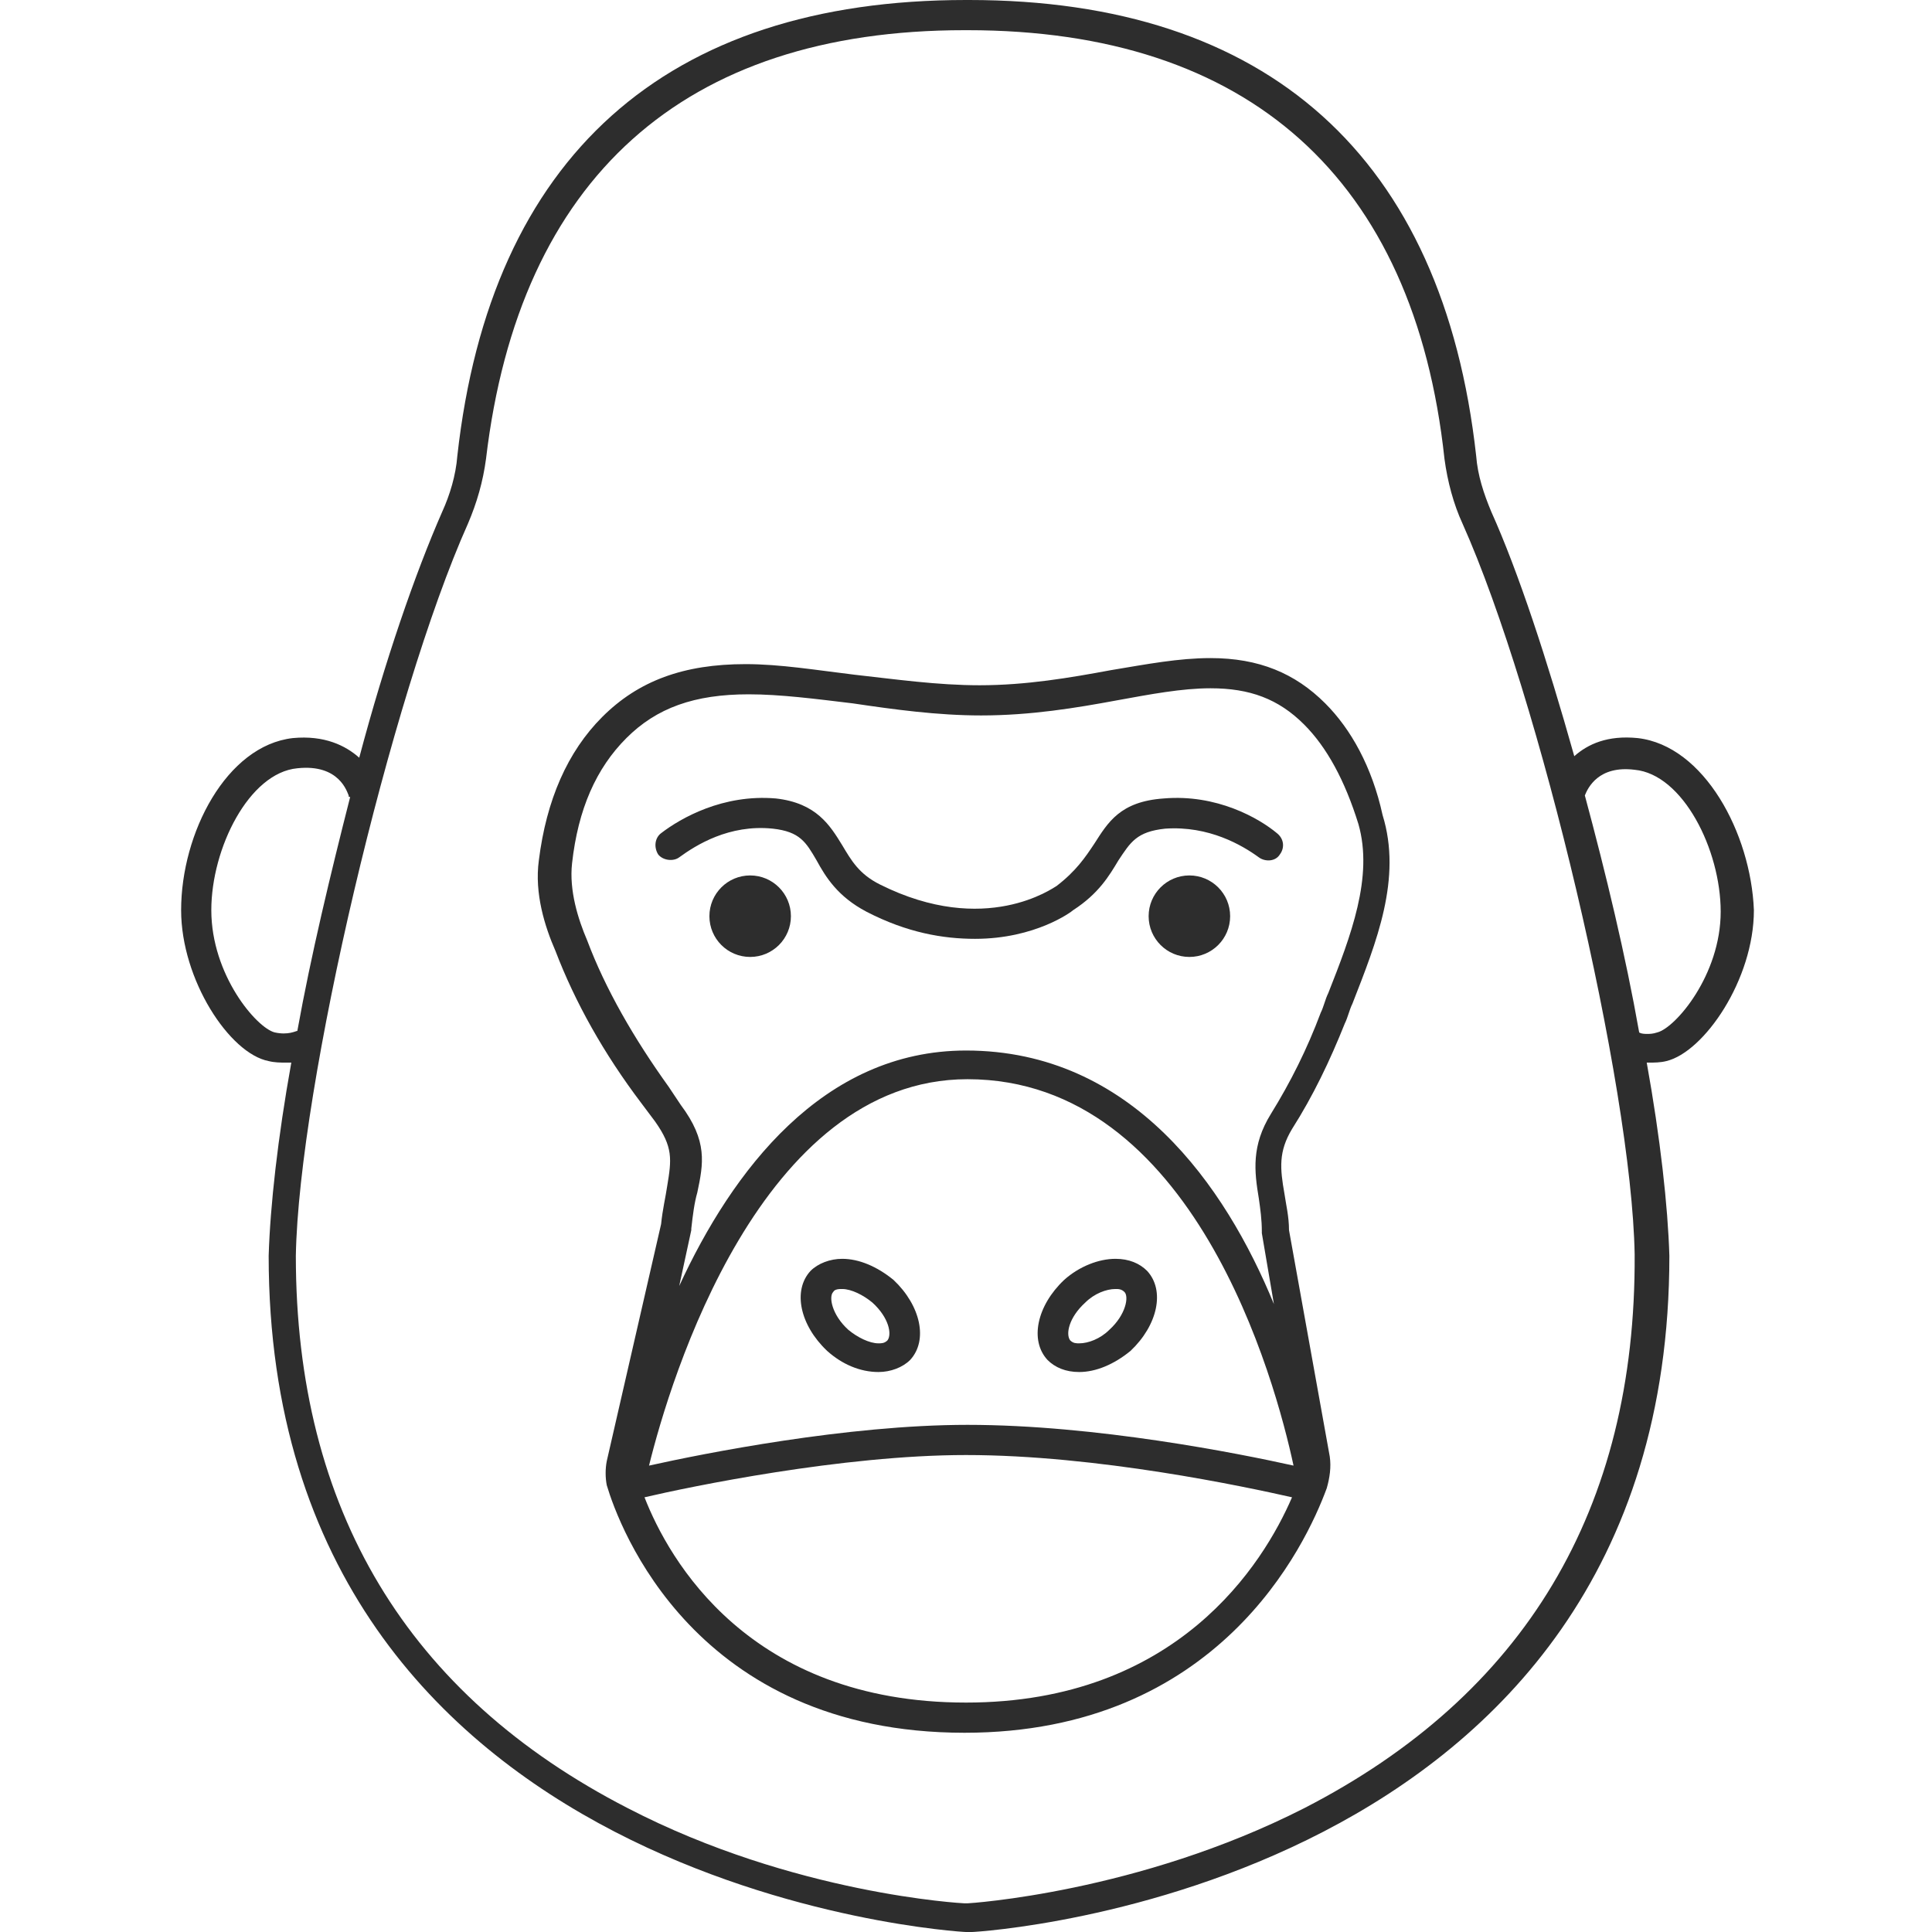<?xml version="1.0" encoding="utf-8"?>
<!-- Generator: Adobe Illustrator 18.1.0, SVG Export Plug-In . SVG Version: 6.00 Build 0)  -->
<svg version="1.1" baseProfile="tiny" id="Layer_1" xmlns="http://www.w3.org/2000/svg" xmlns:xlink="http://www.w3.org/1999/xlink"
	 x="0px" y="0px" viewBox="0 0 128 128" xml:space="preserve">
<g>
	<path fill="#2D2D2D" d="M55.8,83.4c-0.8,0-1.6,0.3-2.1,0.8c-1.2,1.3-0.7,3.6,1.1,5.3c1,0.9,2.2,1.4,3.4,1.4c0.8,0,1.6-0.3,2.1-0.8
		c1.2-1.3,0.7-3.6-1.1-5.3C58.1,83.9,56.9,83.4,55.8,83.4z M58.8,88.8C58.6,89,58.4,89,58.2,89c-0.6,0-1.4-0.4-2-0.9
		c-1.1-1-1.3-2.2-1-2.5c0.1-0.2,0.4-0.2,0.6-0.2c0.6,0,1.4,0.4,2,0.9C58.9,87.3,59.1,88.4,58.8,88.8z"/>
	<path fill="#2D2D2D" d="M70.5,84.8c-1.8,1.7-2.3,4-1.1,5.3c0.5,0.5,1.2,0.8,2.1,0.8c1.1,0,2.3-0.5,3.4-1.4c1.8-1.7,2.3-4,1.1-5.3
		c-0.5-0.5-1.2-0.8-2.1-0.8C72.8,83.4,71.5,83.9,70.5,84.8z M73.5,88.1c-0.6,0.6-1.4,0.9-2,0.9c-0.2,0-0.4,0-0.6-0.2
		c-0.3-0.4-0.1-1.5,1-2.5c0.6-0.6,1.4-0.9,2-0.9c0.2,0,0.4,0,0.6,0.2C74.8,85.9,74.6,87.1,73.5,88.1z"/>
	<ellipse fill="#2D2D2D" cx="78.8" cy="60.7" rx="2.7" ry="2.7"/>
	<ellipse fill="#2D2D2D" cx="49.7" cy="60.7" rx="2.7" ry="2.7"/>
	<path fill="#2D2D2D" d="M87.8,46.6c-2-2-4.4-3-7.6-3c-2.1,0-4.2,0.4-6.6,0.8c-2.7,0.5-5.6,1-8.7,1c-2.8,0-5.6-0.4-8.3-0.7
		c-2.5-0.3-4.9-0.7-7.2-0.7c-4.1,0-7.1,1.1-9.5,3.5c-2.3,2.3-3.7,5.5-4.2,9.5c-0.3,2.2,0.4,4.4,1.1,6c1.3,3.4,3.2,6.8,5.7,10.1
		l0.9,1.2c1.2,1.7,1.1,2.5,0.8,4.3c-0.1,0.7-0.3,1.5-0.4,2.5l-3.6,15.7c-0.1,0.5-0.1,1.1,0,1.6c0.8,2.7,5.8,16.4,23.7,16.4
		c16.8,0,22.6-12.4,24-16.2c0.2-0.7,0.3-1.4,0.2-2.1l-2.7-15c0-0.9-0.2-1.7-0.3-2.4c-0.3-1.7-0.4-2.8,0.5-4.3c1.4-2.2,2.5-4.5,3.5-7
		c0.2-0.4,0.3-0.9,0.5-1.3c1.6-4.1,3.3-8.3,2-12.5C90.9,50.8,89.5,48.3,87.8,46.6z M64,112.8c-14.4,0-19.7-9.5-21.3-13.6
		c3-0.7,13.1-2.8,21.3-2.8c8.7,0,18.5,2.1,21.6,2.8C83.7,103.6,78,112.8,64,112.8z M85.7,97.1c-3.6-0.8-13.1-2.7-21.6-2.7
		c-8,0-17.5,1.9-21.1,2.7c1.4-5.7,7.4-25.6,21.1-25.6C79.1,71.5,84.5,91.5,85.7,97.1z M88,65.8c-0.2,0.4-0.3,0.9-0.5,1.3
		c-0.9,2.4-2,4.6-3.3,6.7c-1.3,2.1-1.1,3.8-0.8,5.6c0.1,0.7,0.2,1.4,0.2,2.2c0,0,0,0.1,0,0.1l0.8,4.7C81.2,78.6,75,69.6,64,69.6
		c-9.5,0-15.5,8-19,15.6l0.8-3.7c0,0,0-0.1,0-0.1c0.1-0.9,0.2-1.7,0.4-2.4c0.4-1.9,0.7-3.4-1.1-5.8L44.3,72
		c-2.3-3.2-4.2-6.5-5.4-9.7c-0.6-1.4-1.2-3.3-1-5.1c0.4-3.6,1.6-6.3,3.6-8.3c2-2,4.5-2.9,8.1-2.9c2.1,0,4.4,0.3,6.9,0.6
		c2.7,0.4,5.6,0.8,8.5,0.8c3.3,0,6.3-0.5,9-1c2.2-0.4,4.3-0.8,6.2-0.8c2.6,0,4.5,0.7,6.2,2.4c1.5,1.5,2.7,3.7,3.6,6.6
		C91,58.1,89.5,62,88,65.8z"/>
	<path fill="#2D2D2D" d="M77.1,52.9c-2.9,0.2-3.7,1.6-4.6,3c-0.6,0.9-1.2,1.8-2.5,2.8c-0.2,0.1-4.7,3.4-11.7-0.1
		c-1.4-0.7-1.9-1.6-2.5-2.6c-0.8-1.3-1.7-2.8-4.4-3.1c-3.5-0.3-6.3,1.3-7.6,2.3c-0.4,0.3-0.5,0.9-0.2,1.4c0.3,0.4,1,0.5,1.4,0.2
		c1.1-0.8,3.3-2.2,6.2-1.9c1.8,0.2,2.2,0.9,2.9,2.1c0.6,1.1,1.4,2.4,3.3,3.4c2.7,1.4,5.1,1.8,7.2,1.8c4,0,6.4-1.8,6.5-1.9
		c1.7-1.1,2.4-2.3,3-3.3c0.8-1.2,1.2-1.9,3.1-2.1c2.9-0.2,5.1,1.1,6.2,1.9c0.4,0.3,1.1,0.3,1.4-0.2c0.3-0.4,0.3-1-0.2-1.4
		C83.4,54.2,80.6,52.6,77.1,52.9z"/>
	<path fill="#2D2D2D" d="M108.5,48.9c-2-0.2-3.3,0.4-4.2,1.2c-1.8-6.4-3.7-12.2-5.5-16.2c-0.5-1.2-0.9-2.4-1-3.7
		C95.6,10.4,84,0,64.2,0c0,0-0.1,0-0.1,0c0,0-0.1,0-0.1,0C44.1,0,32.5,10.4,30.3,30.2c-0.1,1.3-0.5,2.6-1,3.7
		c-1.8,4.1-3.8,9.9-5.5,16.3c-0.9-0.8-2.3-1.5-4.4-1.3C15,49.4,12,55.2,12,60.3c0,4.6,3.2,9.5,5.8,10c0.4,0.1,0.8,0.1,1.1,0.1
		c0.1,0,0.2,0,0.4,0c-0.9,5-1.4,9.5-1.5,12.8c0,42,45.7,44.8,46.2,44.8c0,0,0,0,0.1,0c0,0,0.1,0,0.1,0c0,0,0.1,0,0.1,0
		c0,0,0,0,0.1,0c0.5,0,46.2-2.8,46.2-44.8c-0.1-3.3-0.6-7.8-1.5-12.8c0.1,0,0.1,0,0.2,0c0.3,0,0.7,0,1.1-0.1c2.5-0.6,5.8-5.4,5.8-10
		C116,55.2,112.9,49.4,108.5,48.9z M18.2,68.4c-1.2-0.3-4.2-3.8-4.2-8.1c0-4.1,2.5-9.1,5.7-9.4c2.8-0.3,3.3,1.6,3.4,1.8
		c0,0.1,0,0.1,0.1,0.1c-1.3,5.1-2.6,10.5-3.5,15.5C19.6,68.3,19.1,68.6,18.2,68.4z M86.4,119.8c-11,5.6-22.2,6.3-22.3,6.3
		c0,0-0.1,0-0.1,0c0,0-0.1,0-0.1,0c-0.1,0-11.3-0.6-22.3-6.3c-14.6-7.5-22-19.8-22-36.6c0.2-11.2,6.3-37.1,11.4-48.5
		c0.6-1.4,1-2.8,1.2-4.3C34.4,11.8,45.3,2,63.9,2c0,0,0.1,0,0.1,0c0,0,0.1,0,0.1,0c18.6,0,29.6,9.8,31.6,28.4c0.2,1.5,0.6,3,1.2,4.3
		c5.1,11.4,11.2,37.2,11.4,48.4C108.4,100,101,112.3,86.4,119.8z M109.8,68.4c-0.3,0.1-0.5,0.1-0.7,0.1c-0.4,0-0.5-0.1-0.5-0.1
		c0,0,0,0,0,0c-0.9-5.1-2.2-10.5-3.6-15.7c0.2-0.5,0.9-2,3.3-1.7c3.2,0.3,5.7,5.3,5.7,9.4C114,64.6,111,68.1,109.8,68.4z"/>
</g>
</svg>
